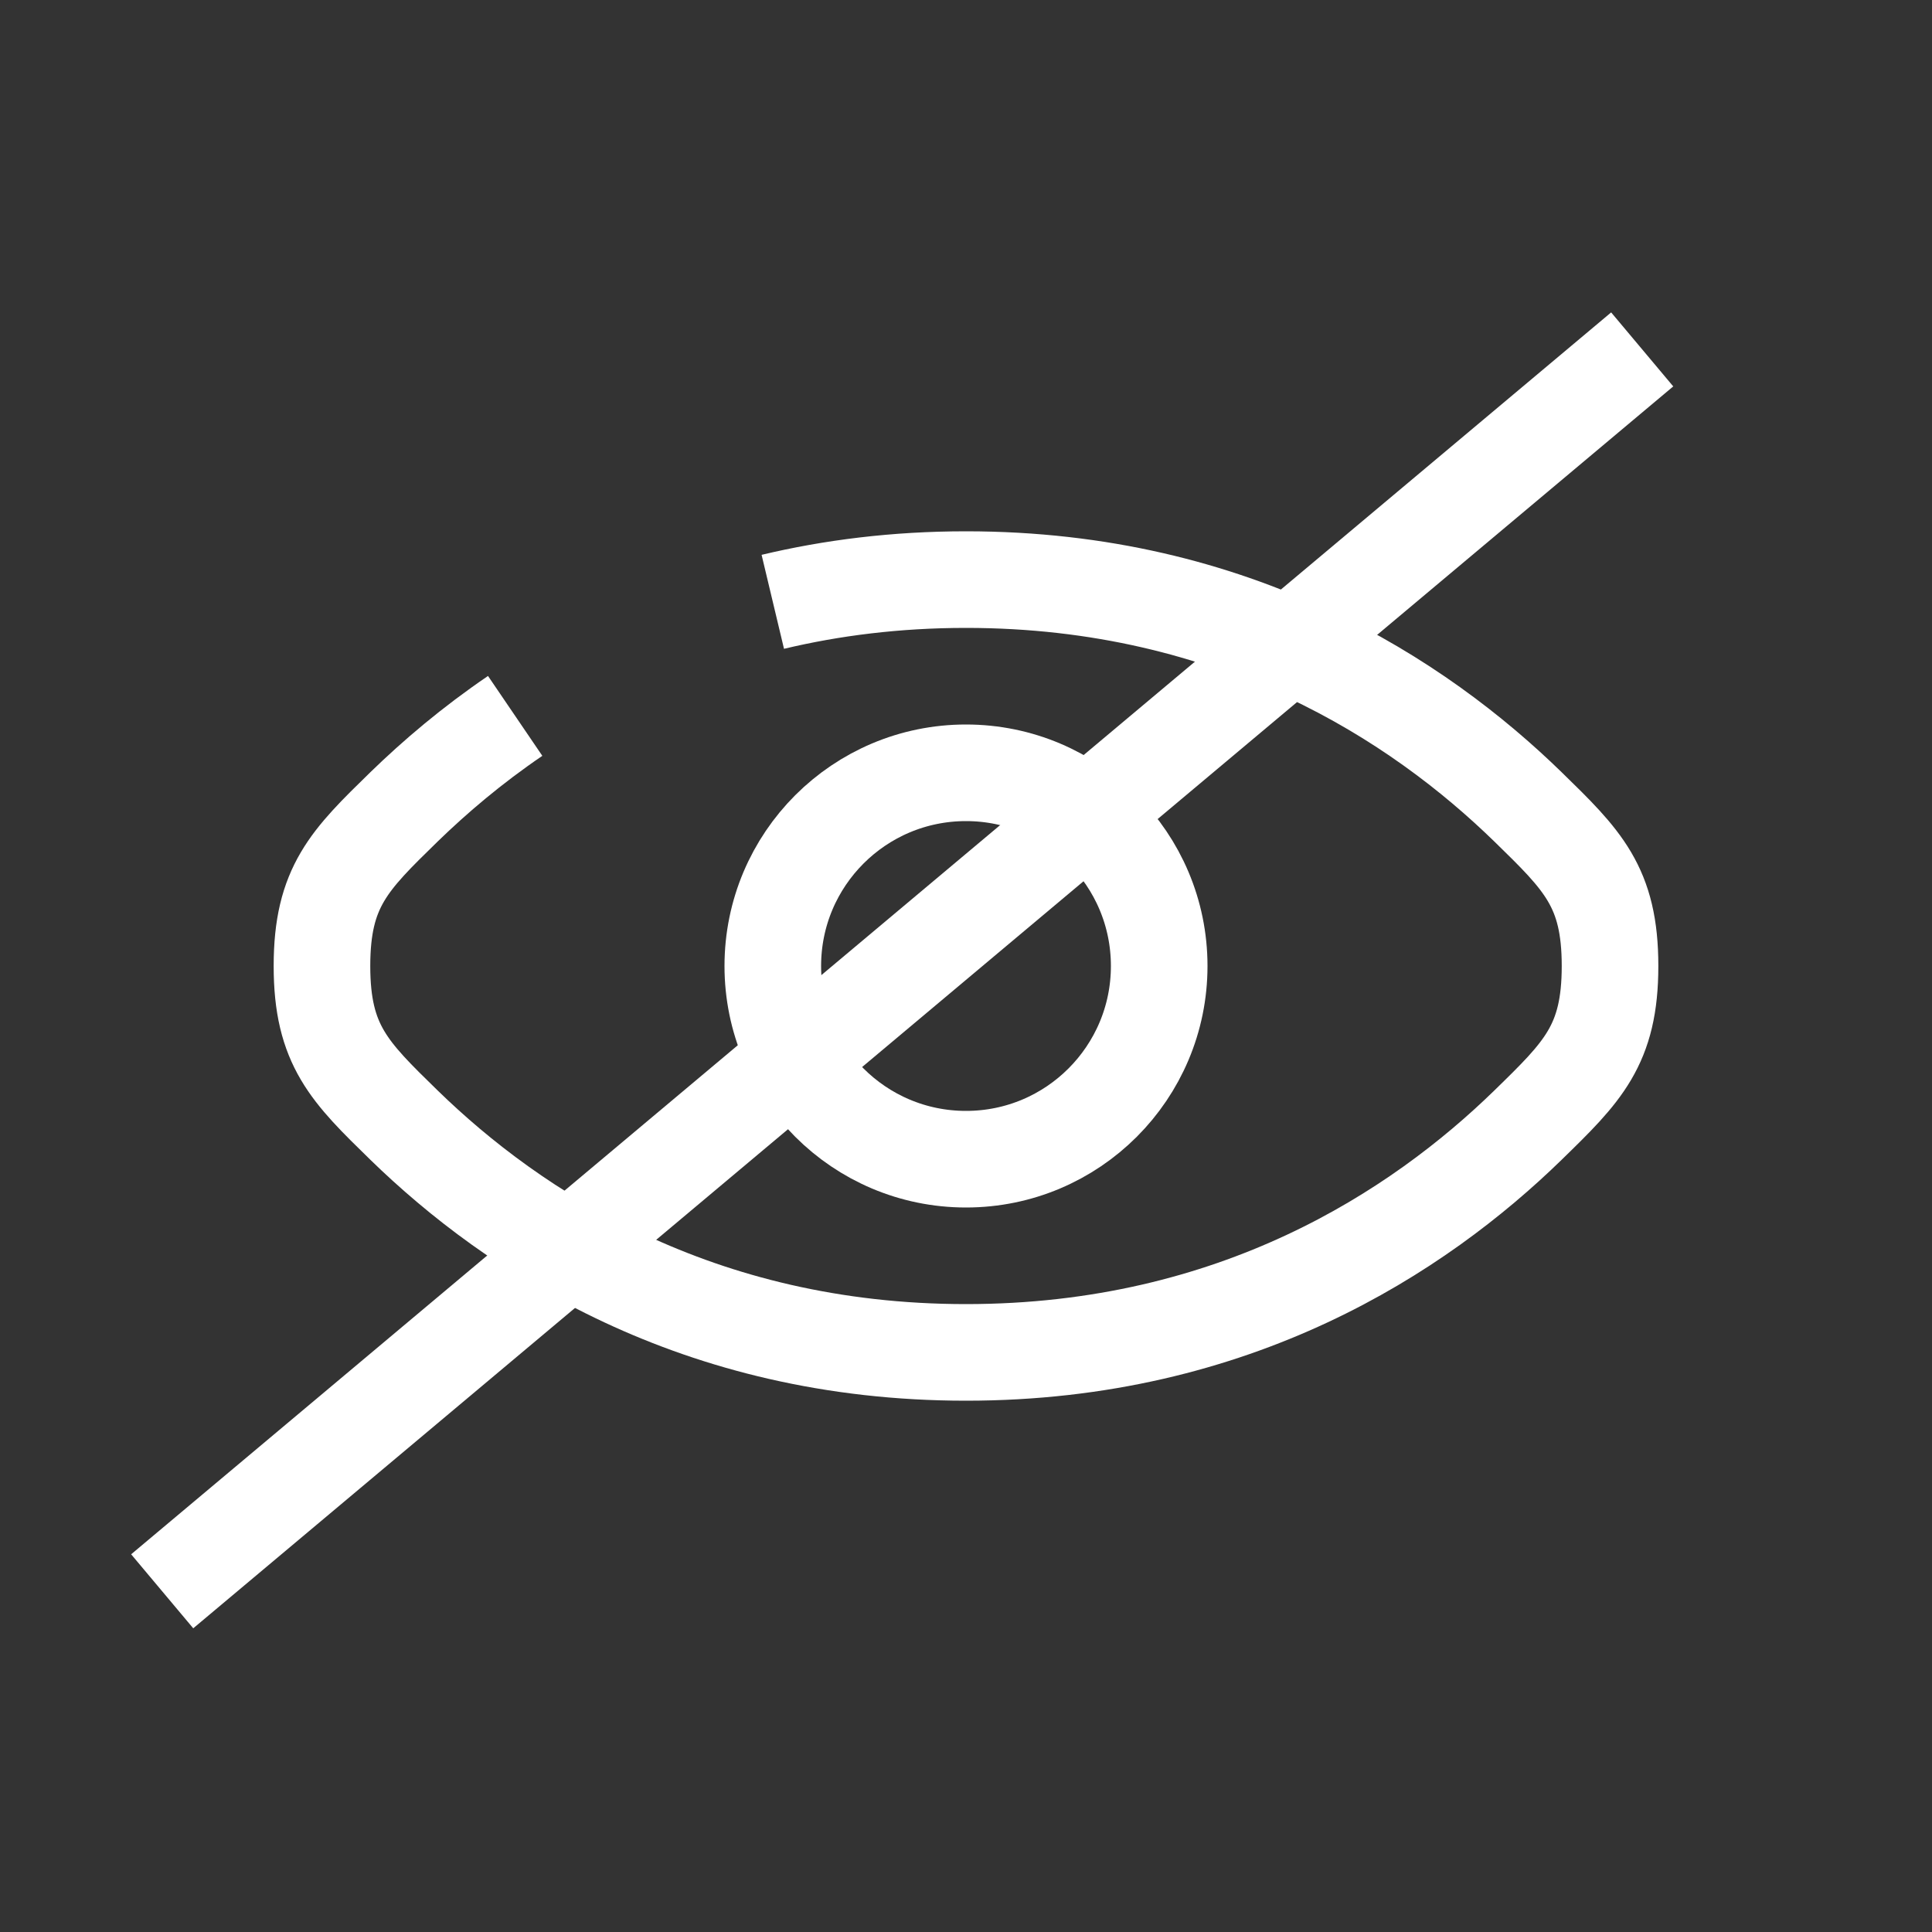<svg width="20" height="20" viewBox="0 0 20 20" fill="none" xmlns="http://www.w3.org/2000/svg">
<rect x="0" y="0" width="20" height="20" fill="#333333" stroke="none"/>
<path d="M8 6.23C8.608 6.085 9.274 6 10 6C12.788 6 14.685 7.25 15.817 8.352C16.383 8.904 16.667 9.18 16.667 10C16.667 10.82 16.383 11.096 15.817 11.648C14.685 12.75 12.788 14 10 14C7.212 14 5.315 12.75 4.183 11.648C3.617 11.096 3.333 10.82 3.333 10C3.333 9.18 3.617 8.904 4.183 8.352C4.504 8.04 4.886 7.715 5.333 7.411" stroke="white" strokeLinecap="round"/>
<path d="M12 10C12 11.105 11.105 12 10 12C8.895 12 8 11.105 8 10C8 8.895 8.895 8 10 8C11.105 8 12 8.895 12 10Z" stroke="white"/>
<line x1="1.679" y1="16.473" x2="17" y2="3.617" stroke="white"/>
</svg>
